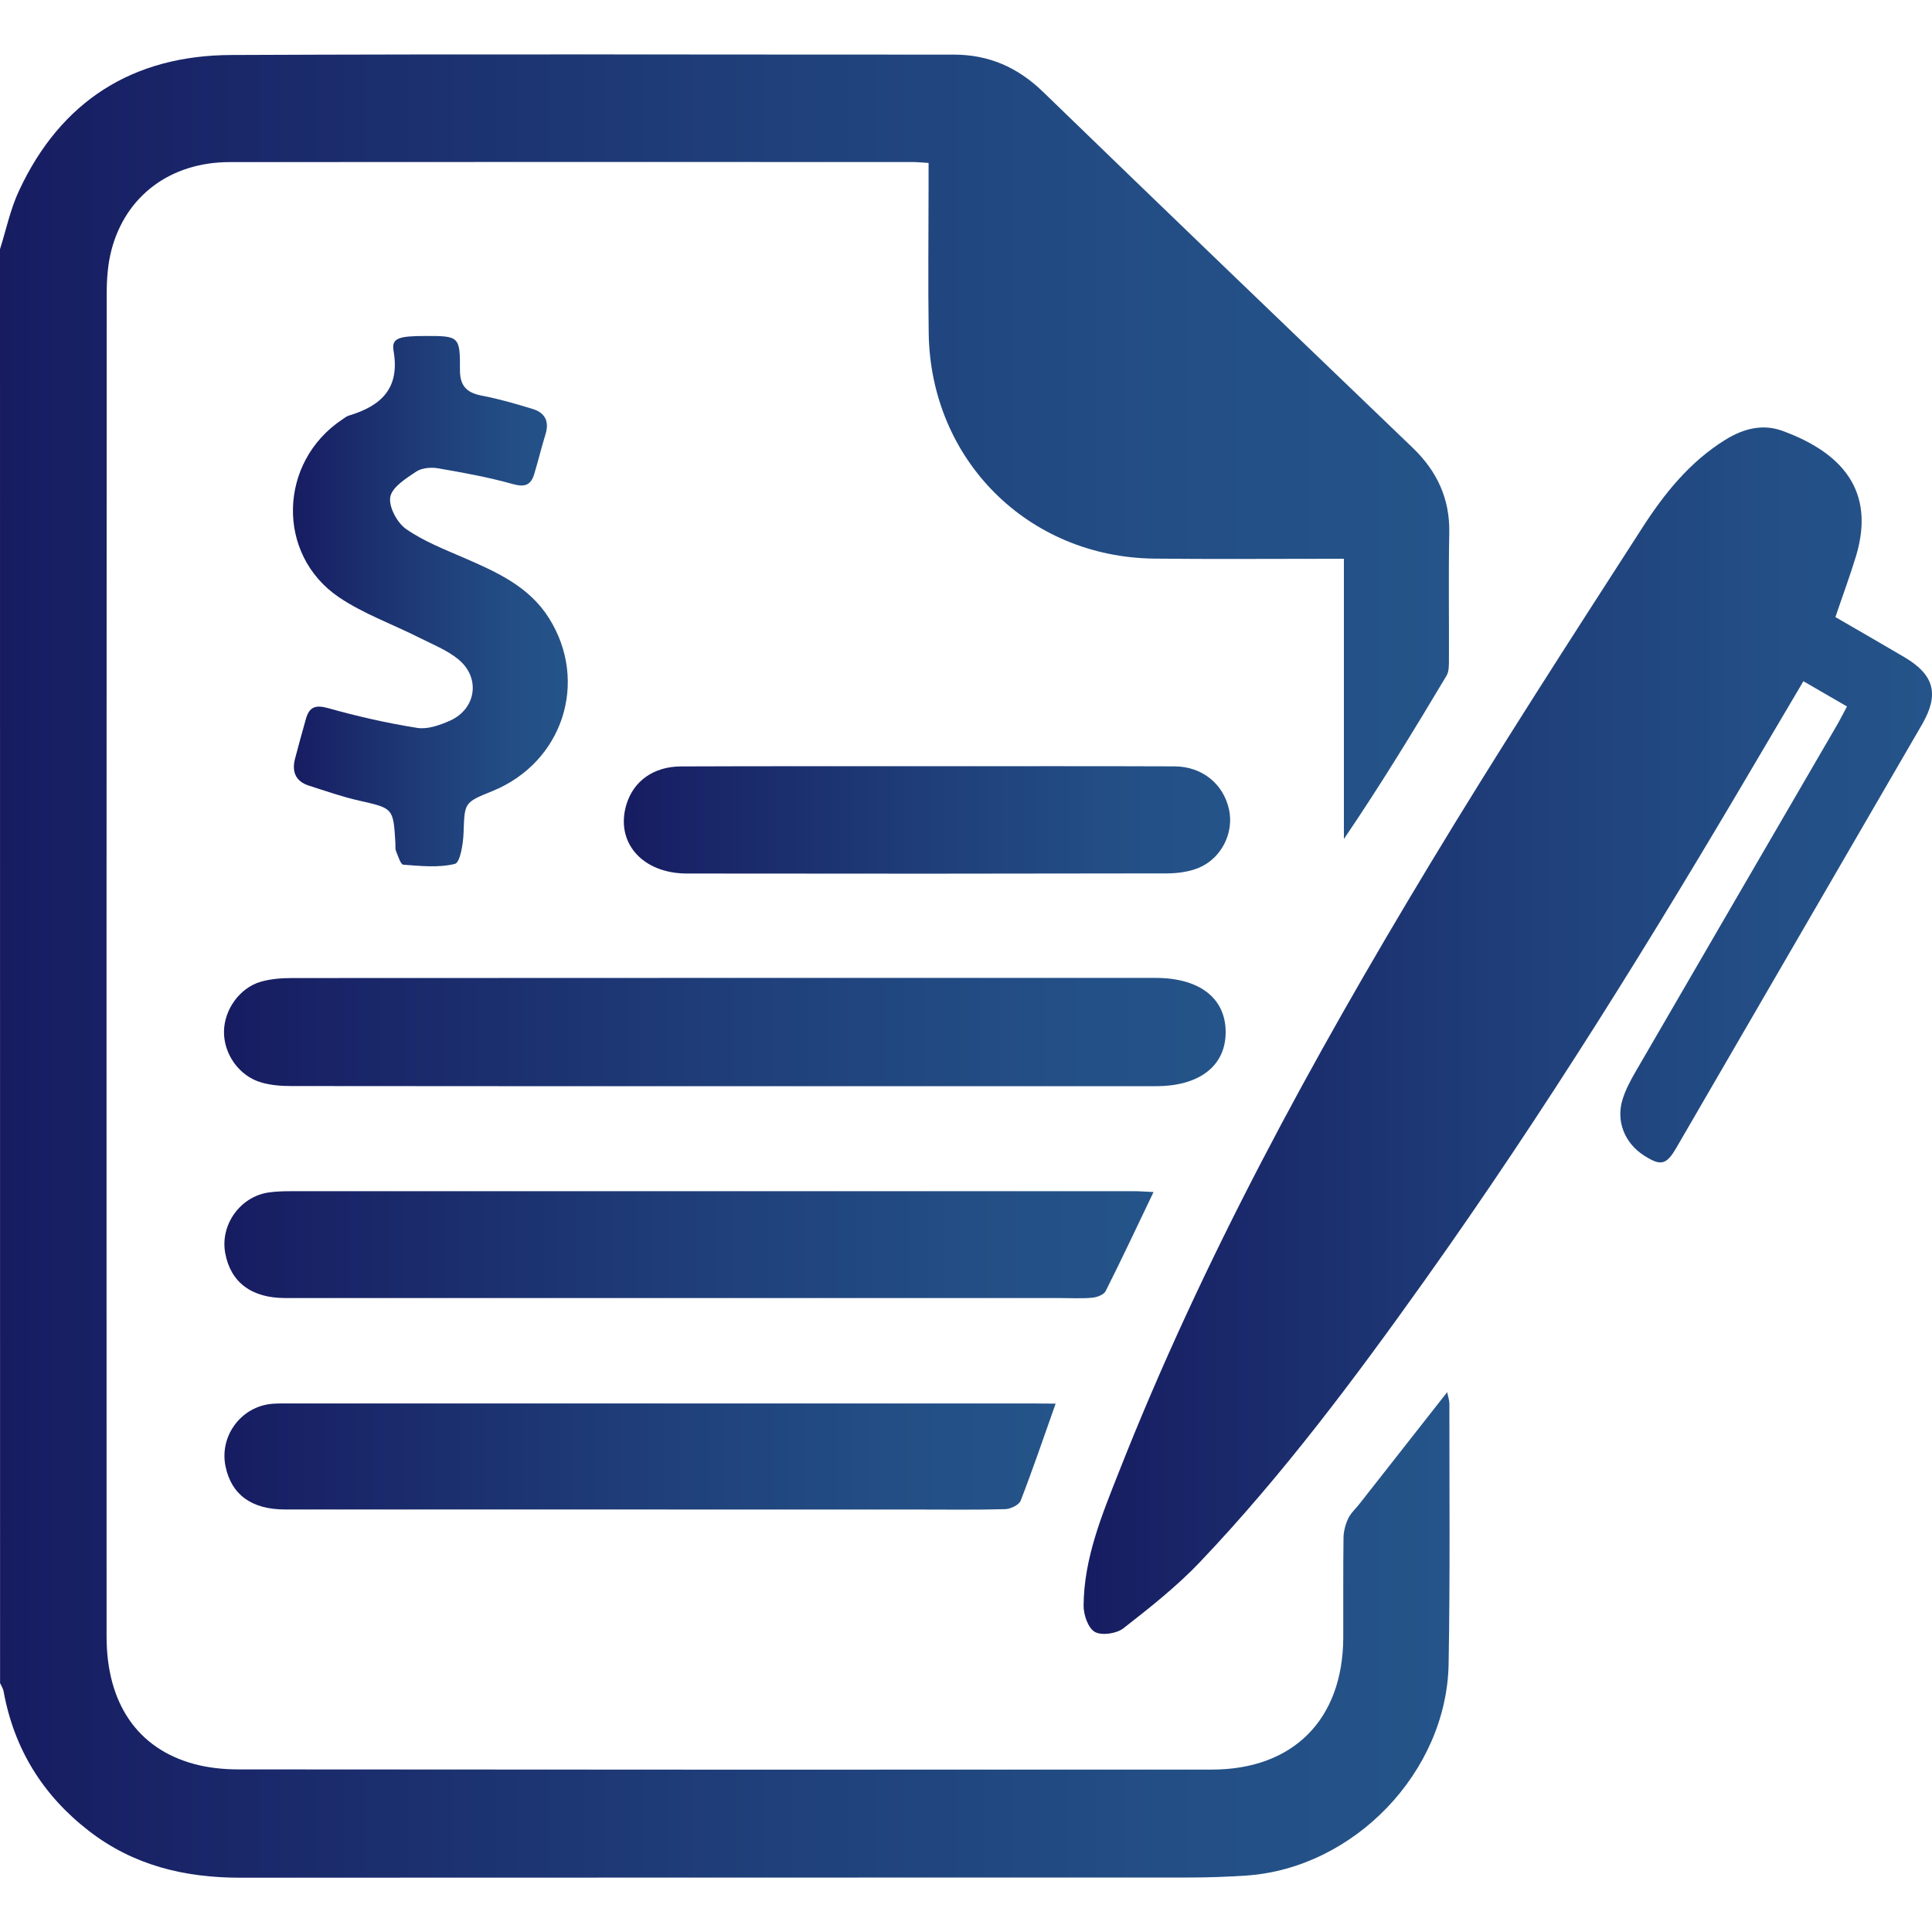 <?xml version="1.0" encoding="utf-8"?>
<!-- Generator: Adobe Illustrator 24.2.1, SVG Export Plug-In . SVG Version: 6.00 Build 0)  -->
<svg version="1.1" id="圖層_1" xmlns="http://www.w3.org/2000/svg" xmlns:xlink="http://www.w3.org/1999/xlink" x="0px" y="0px"
	 viewBox="0 0 300 300" style="enable-background:new 0 0 300 300;" xml:space="preserve">
<style type="text/css">
	.st0{fill:url(#SVGID_1_);}
	.st1{fill:url(#SVGID_2_);}
	.st2{fill:url(#SVGID_3_);}
	.st3{fill:url(#SVGID_4_);}
	.st4{fill:url(#SVGID_5_);}
	.st5{fill:url(#SVGID_6_);}
	.st6{fill:url(#SVGID_7_);}
	.st7{fill:url(#SVGID_8_);}
	.st8{fill:url(#SVGID_9_);}
	.st9{fill:url(#SVGID_10_);}
	.st10{fill:url(#SVGID_11_);}
	.st11{fill:url(#SVGID_12_);}
	.st12{fill:url(#SVGID_13_);}
	.st13{fill:url(#SVGID_14_);}
	.st14{fill:url(#SVGID_15_);}
	.st15{fill:url(#SVGID_16_);}
	.st16{fill:url(#SVGID_17_);}
	.st17{fill:url(#SVGID_18_);}
	.st18{fill:url(#SVGID_19_);}
	.st19{fill:url(#SVGID_20_);}
	.st20{fill:url(#SVGID_21_);}
	.st21{fill:url(#SVGID_22_);}
	.st22{fill:url(#SVGID_23_);}
	.st23{fill:url(#SVGID_24_);}
	.st24{fill:url(#SVGID_25_);}
	.st25{fill:url(#SVGID_26_);}
	.st26{fill:url(#SVGID_27_);}
	.st27{fill:url(#SVGID_28_);}
	.st28{fill:url(#SVGID_29_);}
	.st29{fill:url(#SVGID_30_);}
	.st30{fill:url(#SVGID_31_);}
	.st31{fill:url(#SVGID_32_);}
	.st32{fill:url(#SVGID_33_);}
	.st33{fill:none;}
	.st34{fill:url(#SVGID_34_);}
	.st35{fill:url(#SVGID_35_);}
	.st36{fill:url(#SVGID_36_);}
	.st37{fill:url(#SVGID_37_);}
	.st38{fill:url(#SVGID_38_);}
	.st39{fill:url(#SVGID_39_);}
	.st40{fill:url(#SVGID_40_);}
	.st41{fill:url(#SVGID_41_);}
	.st42{fill:url(#SVGID_42_);}
	.st43{fill:url(#SVGID_43_);}
	.st44{fill:url(#SVGID_44_);}
	.st45{fill:url(#SVGID_45_);}
	.st46{fill:url(#SVGID_46_);}
	.st47{fill:url(#SVGID_47_);}
</style>
<g>
	<linearGradient id="SVGID_1_" gradientUnits="userSpaceOnUse" x1="-9.094947e-13" y1="150" x2="225.083" y2="150">
		<stop  offset="0" style="stop-color:#171C61"/>
		<stop  offset="0.126" style="stop-color:#192568"/>
		<stop  offset="0.499" style="stop-color:#1F3E79"/>
		<stop  offset="0.803" style="stop-color:#234E85"/>
		<stop  offset="1" style="stop-color:#245489"/>
	</linearGradient>
	<path class="st0" d="M0,38.69c0.96-3.03,1.61-6.21,2.95-9.07C9.44,15.67,20.65,8.6,35.9,8.54c37.39-0.17,74.79-0.05,112.18-0.06
		c5.45,0,9.94,1.96,13.88,5.78c19.07,18.48,38.23,36.87,57.39,55.26c3.79,3.64,5.8,7.91,5.69,13.25
		c-0.13,6.54-0.02,13.08-0.05,19.62c0,0.85,0.03,1.86-0.38,2.54c-5.09,8.52-10.25,16.99-15.93,25.35c0-14.36,0-28.71,0-43.51
		c-1.34,0-2.37,0-3.4,0c-8.69,0-17.38,0.07-26.07-0.03c-19.59-0.23-34.71-15.33-35-34.97c-0.12-7.71-0.02-15.43-0.02-23.14
		c0-1.05,0-2.1,0-3.33c-1.02-0.06-1.77-0.14-2.52-0.14c-35.34-0.01-70.69-0.02-106.03,0.01c-9.18,0.01-16.19,5.26-18.36,13.76
		c-0.55,2.14-0.71,4.44-0.71,6.66c-0.04,69.51-0.03,139.03-0.02,208.54c0,10.34,4.78,17.38,13.55,19.77
		c2.23,0.61,4.61,0.85,6.93,0.85c50.38,0.05,100.76,0.05,151.13,0.03c12.65,0,20.36-7.77,20.42-20.47
		c0.02-5.17-0.03-10.35,0.04-15.52c0.01-1.01,0.3-2.08,0.73-3c0.41-0.86,1.18-1.54,1.78-2.31c4.46-5.67,8.91-11.35,13.59-17.31
		c0.15,0.78,0.34,1.28,0.34,1.79c-0.01,13.47,0.12,26.95-0.12,40.42c-0.3,16.82-14.75,31.76-31.48,32.86
		c-2.92,0.19-5.85,0.3-8.77,0.3c-49.11,0.02-98.22,0-147.33,0.03c-8.63,0.01-16.6-1.88-23.55-7.26
		c-7.17-5.55-11.62-12.73-13.25-21.67c-0.08-0.45-0.36-0.86-0.55-1.29C0,187.12,0,112.9,0,38.69z"/>
	<linearGradient id="SVGID_2_" gradientUnits="userSpaceOnUse" x1="168.239" y1="160.057" x2="300" y2="160.057">
		<stop  offset="0" style="stop-color:#171C61"/>
		<stop  offset="0.126" style="stop-color:#192568"/>
		<stop  offset="0.499" style="stop-color:#1F3E79"/>
		<stop  offset="0.803" style="stop-color:#234E85"/>
		<stop  offset="1" style="stop-color:#245489"/>
	</linearGradient>
	<path class="st1" d="M285,95.82c3.61,2.09,7.15,4.13,10.67,6.2c4.68,2.75,5.5,5.77,2.79,10.46
		c-12.71,21.92-25.44,43.83-38.16,65.75c-1.56,2.69-2.43,2.87-5.06,1.17c-2.94-1.9-4.32-5.27-3.31-8.61
		c0.44-1.47,1.18-2.88,1.95-4.22c10.41-17.96,20.86-35.9,31.29-53.85c0.53-0.91,1-1.85,1.63-3.02c-2.29-1.32-4.44-2.57-6.77-3.92
		c-2.45,4.15-4.77,8.07-7.08,11.99c-16.26,27.67-33.13,54.94-51.76,81.09c-10.81,15.18-21.97,30.13-34.84,43.67
		c-3.6,3.79-7.77,7.08-11.91,10.31c-1.06,0.83-3.37,1.17-4.44,0.56c-1.05-0.6-1.76-2.69-1.74-4.12c0.06-7.36,2.87-14.09,5.5-20.76
		c12.97-32.92,29.89-63.86,48.12-94.08c10.67-17.69,21.9-35.05,33.09-52.42c3.42-5.32,7.4-10.31,12.95-13.74
		c2.82-1.74,5.81-2.51,8.91-1.36c9.21,3.39,14.41,9.28,11.38,19.4C287.25,89.48,286.1,92.57,285,95.82z"/>
	<linearGradient id="SVGID_3_" gradientUnits="userSpaceOnUse" x1="34.771" y1="160.256" x2="190.318" y2="160.256">
		<stop  offset="0" style="stop-color:#171C61"/>
		<stop  offset="0.126" style="stop-color:#192568"/>
		<stop  offset="0.499" style="stop-color:#1F3E79"/>
		<stop  offset="0.803" style="stop-color:#234E85"/>
		<stop  offset="1" style="stop-color:#245489"/>
	</linearGradient>
	<path class="st2" d="M112.52,168.66c-22.44,0-44.88,0.01-67.32-0.02c-1.54,0-3.14-0.12-4.61-0.55c-3.46-0.99-5.86-4.42-5.81-7.93
		c0.05-3.39,2.42-6.76,5.72-7.72c1.56-0.45,3.26-0.57,4.9-0.57c44.69-0.03,89.37-0.02,134.06-0.02c6.78,0,10.83,3.13,10.86,8.36
		c0.03,5.26-4.02,8.44-10.77,8.45C157.2,168.66,134.86,168.66,112.52,168.66z"/>
	<linearGradient id="SVGID_4_" gradientUnits="userSpaceOnUse" x1="34.841" y1="193.273" x2="179.121" y2="193.273">
		<stop  offset="0" style="stop-color:#171C61"/>
		<stop  offset="0.126" style="stop-color:#192568"/>
		<stop  offset="0.499" style="stop-color:#1F3E79"/>
		<stop  offset="0.803" style="stop-color:#234E85"/>
		<stop  offset="1" style="stop-color:#245489"/>
	</linearGradient>
	<path class="st3" d="M179.12,185.1c-2.61,5.44-4.95,10.45-7.44,15.39c-0.28,0.56-1.34,0.95-2.08,1.02
		c-1.65,0.15-3.31,0.05-4.97,0.05c-40.11,0-80.22,0-120.34,0c-5.25,0-8.49-2.45-9.32-6.99c-0.8-4.36,2.3-8.74,6.71-9.4
		c1.15-0.17,2.33-0.2,3.5-0.2c43.63-0.01,87.25-0.01,130.88,0C176.92,184.96,177.78,185.04,179.12,185.1z"/>
	<linearGradient id="SVGID_5_" gradientUnits="userSpaceOnUse" x1="34.856" y1="226.183" x2="163.917" y2="226.183">
		<stop  offset="0" style="stop-color:#171C61"/>
		<stop  offset="0.126" style="stop-color:#192568"/>
		<stop  offset="0.499" style="stop-color:#1F3E79"/>
		<stop  offset="0.803" style="stop-color:#234E85"/>
		<stop  offset="1" style="stop-color:#245489"/>
	</linearGradient>
	<path class="st4" d="M163.92,217.95c-1.86,5.24-3.54,10.2-5.43,15.07c-0.26,0.67-1.57,1.3-2.41,1.32
		c-4.58,0.13-9.17,0.06-13.76,0.06c-32.69,0-65.37,0-98.06-0.01c-5.2,0-8.33-2.3-9.24-6.69c-0.98-4.74,2.44-9.33,7.27-9.72
		c0.87-0.07,1.76-0.05,2.63-0.05c38.64,0,77.27,0,115.91,0C161.79,217.95,162.74,217.95,163.92,217.95z"/>
	<linearGradient id="SVGID_6_" gradientUnits="userSpaceOnUse" x1="45.505" y1="93.348" x2="88.178" y2="93.348">
		<stop  offset="0" style="stop-color:#171C61"/>
		<stop  offset="0.126" style="stop-color:#192568"/>
		<stop  offset="0.499" style="stop-color:#1F3E79"/>
		<stop  offset="0.803" style="stop-color:#234E85"/>
		<stop  offset="1" style="stop-color:#245489"/>
	</linearGradient>
	<path class="st5" d="M66.14,52.17c5.11-0.01,5.32,0.08,5.28,5.21c-0.02,2.6,1.08,3.62,3.47,4.07c2.66,0.51,5.28,1.27,7.87,2.07
		c1.87,0.58,2.56,1.93,1.95,3.9c-0.63,2.04-1.13,4.12-1.75,6.17c-0.51,1.7-1.41,2.11-3.31,1.58c-3.81-1.07-7.72-1.78-11.62-2.45
		c-1.09-0.19-2.53-0.07-3.4,0.51c-1.59,1.06-3.75,2.41-4.03,3.94c-0.27,1.51,1.06,4.01,2.46,4.98c2.75,1.91,5.99,3.17,9.1,4.52
		c5.04,2.19,10.01,4.42,13.09,9.32c6.23,9.91,2.11,22.44-8.82,26.86c-4.4,1.78-4.28,1.78-4.45,6.5c-0.06,1.69-0.53,4.59-1.34,4.79
		c-2.53,0.63-5.33,0.33-8.01,0.13c-0.44-0.03-0.82-1.37-1.14-2.13c-0.14-0.34-0.07-0.77-0.09-1.16c-0.32-5.54-0.34-5.46-5.64-6.66
		c-2.64-0.6-5.21-1.5-7.8-2.33c-2.04-0.65-2.67-2.14-2.16-4.13c0.53-2.07,1.12-4.13,1.69-6.19c0.52-1.87,1.45-2.27,3.47-1.71
		c4.54,1.28,9.18,2.33,13.84,3.07c1.59,0.25,3.48-0.42,5.04-1.11c4.1-1.81,4.83-6.66,1.34-9.53c-1.76-1.45-4.01-2.33-6.09-3.38
		c-4.16-2.1-8.64-3.69-12.46-6.27c-9.82-6.65-9.4-21.03,0.54-27.62c0.32-0.21,0.64-0.48,1.01-0.59c5-1.5,7.95-4.21,6.93-10.06
		C60.78,52.51,61.87,52.17,66.14,52.17z"/>
	<linearGradient id="SVGID_7_" gradientUnits="userSpaceOnUse" x1="96.87" y1="127.312" x2="191.026" y2="127.312">
		<stop  offset="0" style="stop-color:#171C61"/>
		<stop  offset="0.126" style="stop-color:#192568"/>
		<stop  offset="0.499" style="stop-color:#1F3E79"/>
		<stop  offset="0.803" style="stop-color:#234E85"/>
		<stop  offset="1" style="stop-color:#245489"/>
	</linearGradient>
	<path class="st6" d="M144.07,118.98c12.77,0,25.55-0.03,38.32,0.02c4.28,0.02,7.58,2.72,8.45,6.69c0.8,3.63-1.17,7.63-4.76,9.09
		c-1.48,0.6-3.22,0.83-4.83,0.84c-24.87,0.05-49.73,0.06-74.6,0.02c-6.98-0.01-11.16-4.91-9.37-10.75c1.11-3.63,4.24-5.87,8.46-5.88
		C118.52,118.96,131.3,118.98,144.07,118.98z"/>
</g>
</svg>
